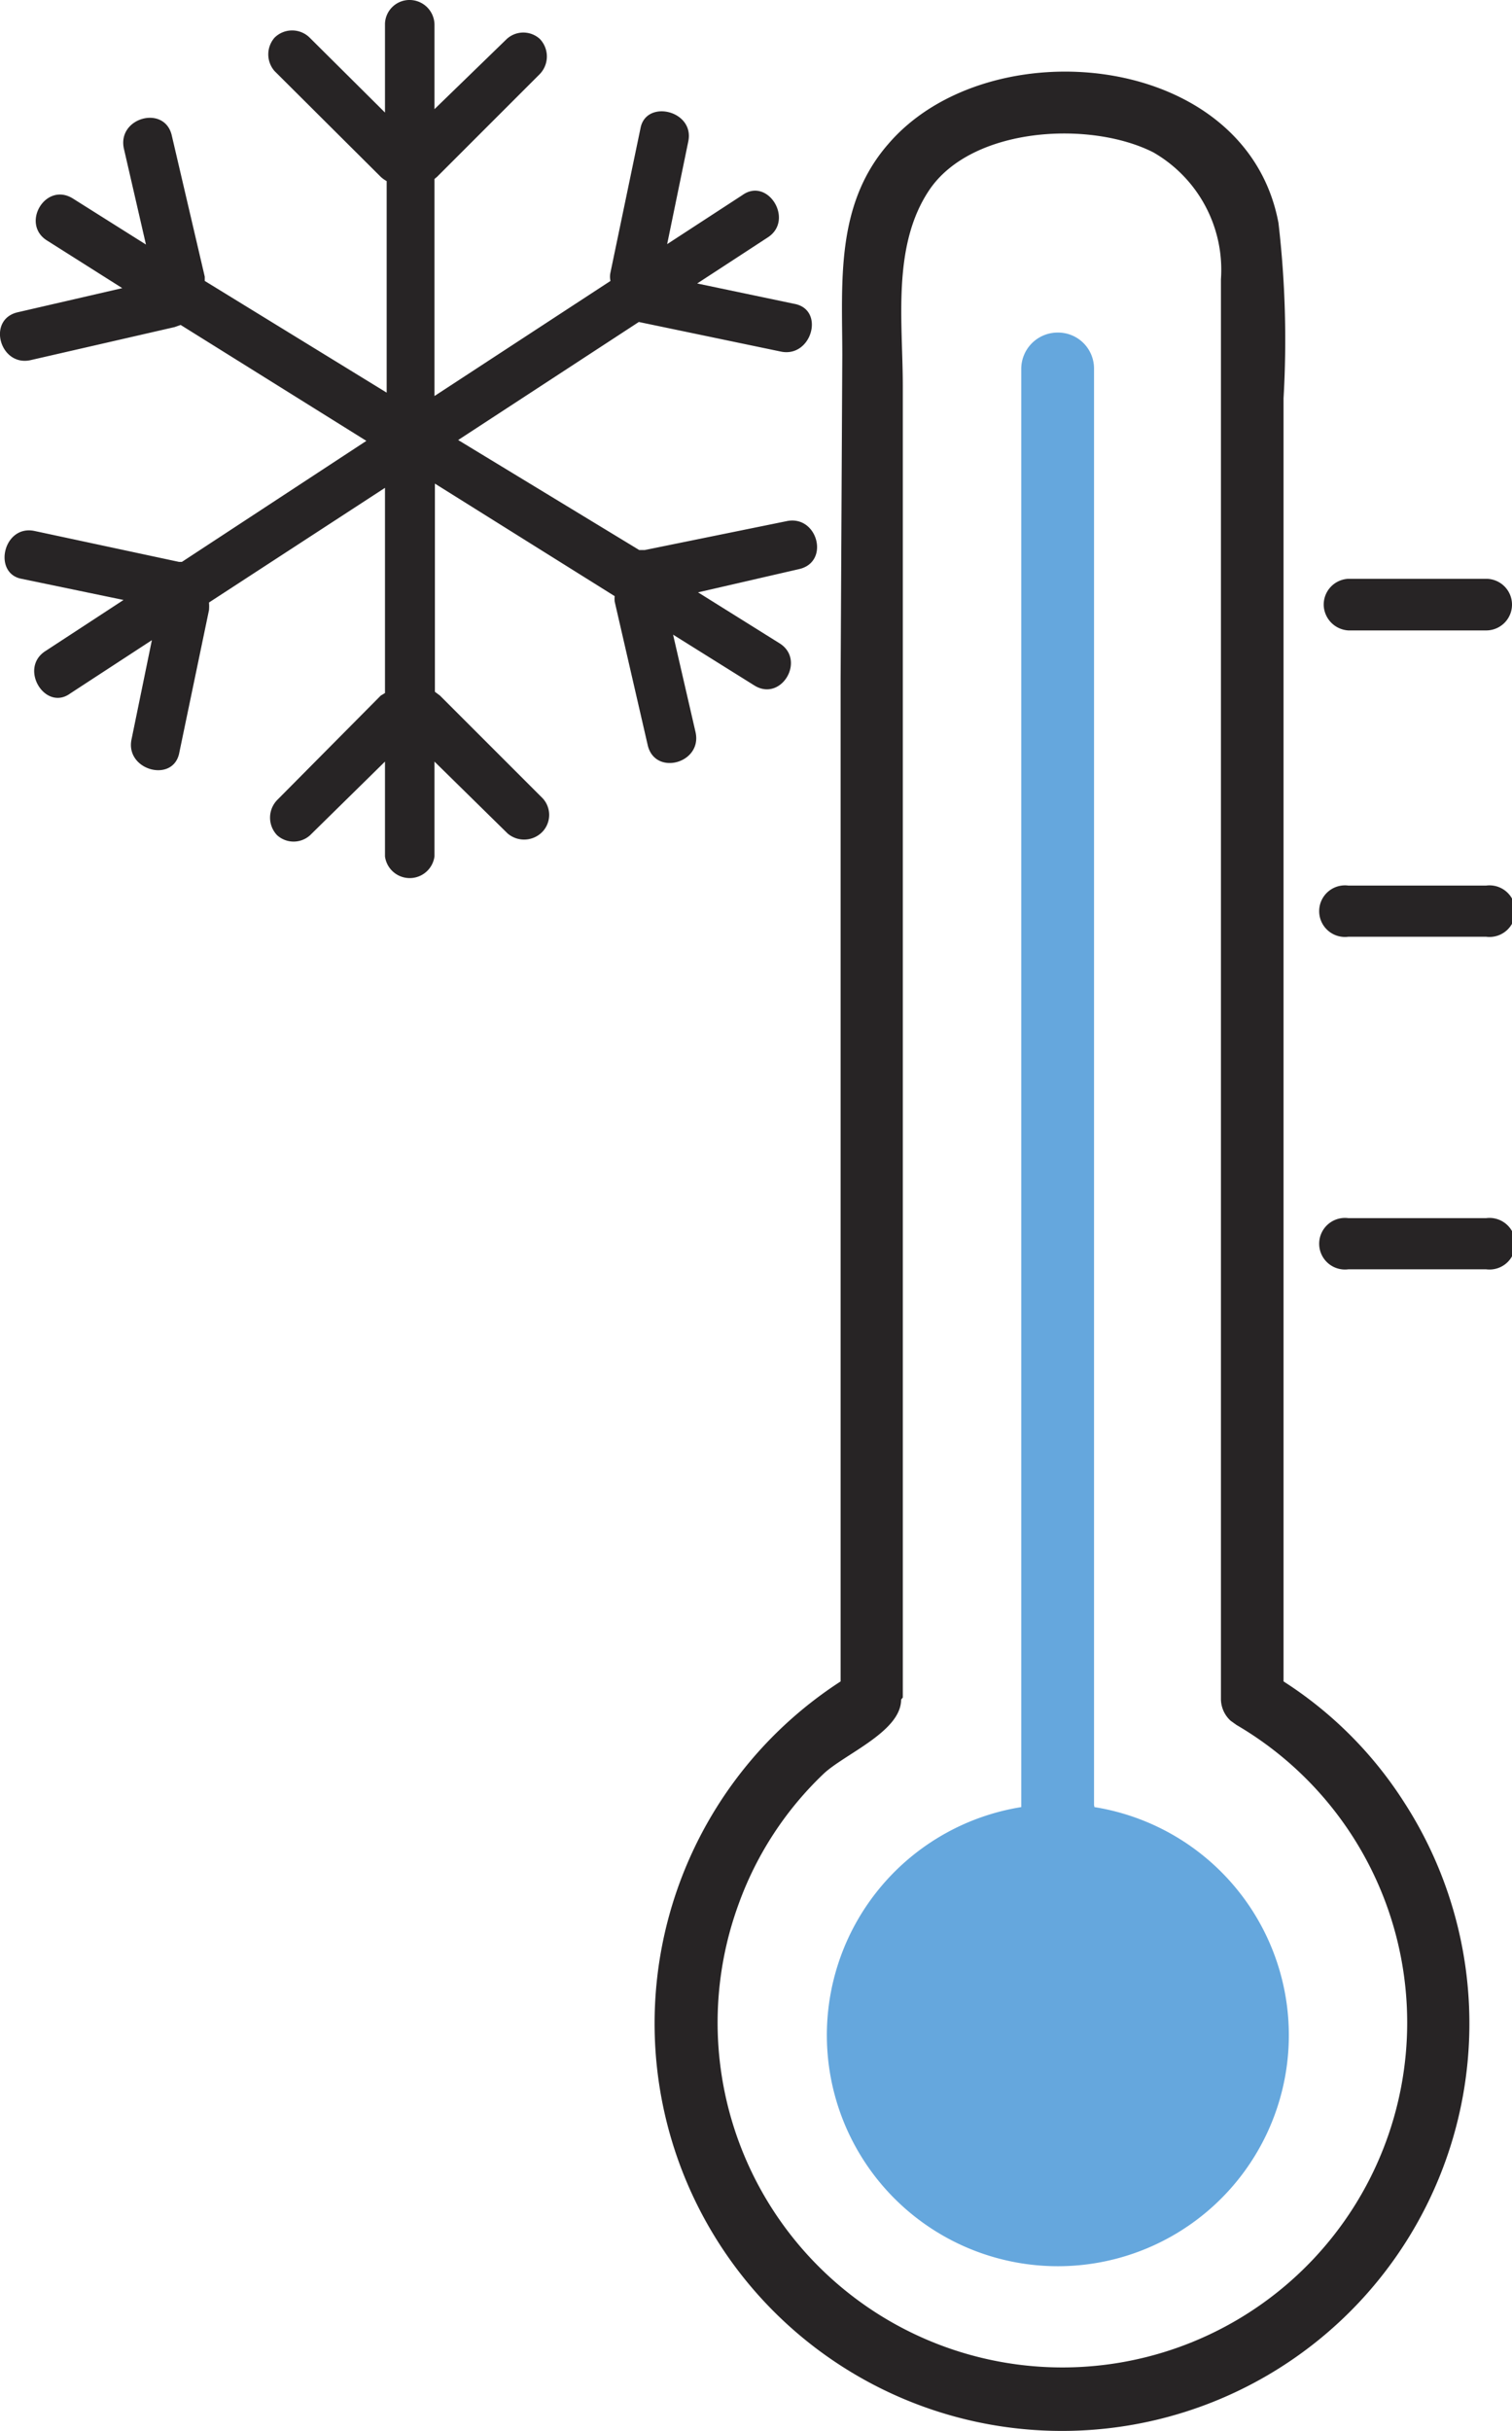 <svg xmlns="http://www.w3.org/2000/svg" viewBox="0 0 35.74 57.45"><defs><style>.cls-1{fill:#65a7dd;}.cls-2{fill:#272425;}</style></defs><g id="Layer_2" data-name="Layer 2"><g id="Layer_1-2" data-name="Layer 1"><g id="Group_1632" data-name="Group 1632"><g id="Group_1492" data-name="Group 1492"><g id="colour"><g id="Group_1491" data-name="Group 1491"><path id="Path_3091" data-name="Path 3091" class="cls-1" d="M25.86,42.66V8.71A.85.85,0,0,0,25,7.86h0a.86.86,0,0,0-.86.85h0v34a5.46,5.46,0,1,0,1.73,0Z"/></g></g><g id="OBJECT"><path id="Path_3092" data-name="Path 3092" class="cls-2" d="M19.87,16.06V39.74a9.63,9.63,0,1,0,13.31,2.84,9.38,9.38,0,0,0-2.84-2.84V9.41a23.88,23.88,0,0,0-.12-4.14C29.46,1.2,23.37.64,21,3.4c-1.26,1.44-1.09,3.28-1.09,5Zm1.47,24.06v-31c0-1.51-.26-3.3.62-4.62,1-1.5,3.8-1.66,5.3-.9a3.2,3.2,0,0,1,1.6,3V40.14a.7.7,0,0,0,.23.53l.14.1A8.15,8.15,0,1,1,17.46,45a8,8,0,0,1,2-3.07c.49-.47,1.84-1,1.84-1.76Z"/><path id="Path_3093" data-name="Path 3093" class="cls-2" d="M31.87,14.9h3.26a.61.61,0,0,0,0-1.22H31.87a.61.61,0,0,0-.58.64A.62.62,0,0,0,31.87,14.9Z"/><path id="Path_3094" data-name="Path 3094" class="cls-2" d="M31.87,22.14h3.26a.61.61,0,1,0,0-1.21H31.87a.61.61,0,1,0,0,1.21Z"/><path id="Path_3095" data-name="Path 3095" class="cls-2" d="M31.87,30h3.26a.61.61,0,1,0,0-1.21H31.87a.61.61,0,1,0,0,1.21Z"/><path id="Path_3096" data-name="Path 3096" class="cls-2" d="M.73,8.51l3.4-.78.14-.05,4.39,2.74L4.3,13.28l-.07,0L.82,12.55c-.74-.16-1,1-.31,1.13l2.41.5L1.07,15.39c-.63.41,0,1.43.59,1l1.93-1.26-.48,2.34c-.16.74,1,1.05,1.13.31l.7-3.36a1.09,1.09,0,0,0,0-.18L9.1,11.53v4.85L9,16.44,6.55,18.91a.6.6,0,0,0,0,.83.58.58,0,0,0,.78,0L9.1,18v2.24a.59.59,0,0,0,1.17,0V18L12,19.7a.6.6,0,0,0,.83-.05.58.58,0,0,0,0-.78l-2.43-2.43-.12-.09V11.43l4.25,2.66a.59.59,0,0,0,0,.13l.78,3.39c.17.74,1.3.43,1.13-.31L15.91,15l1.92,1.2c.64.4,1.23-.61.59-1L16.5,14l2.39-.55c.74-.17.43-1.3-.31-1.13L15.24,13l-.13,0L10.83,10.4,15.1,7.61h0l3.36.7c.73.15,1.05-1,.31-1.13L16.48,6.7l1.67-1.09c.63-.41,0-1.43-.6-1L15.77,5.77l.5-2.43c.15-.73-1-1-1.13-.31l-.71,3.41a.45.45,0,0,0,0,.2L10.27,9.36V4.23l.06-.05,2.43-2.43a.6.6,0,0,0,0-.83.58.58,0,0,0-.78,0L10.27,2.58v-2A.59.59,0,0,0,9.66,0,.58.58,0,0,0,9.1.56v2.1L7.32.89a.59.59,0,0,0-.83,0,.6.6,0,0,0,0,.79L9,4.18a.71.71,0,0,0,.14.1v5L4.84,6.64s0-.06,0-.1L4.06,3.2c-.17-.73-1.3-.42-1.13.32l.52,2.26L1.72,4.69c-.65-.4-1.24.61-.6,1L2.89,6.81.42,7.38C-.32,7.55,0,8.68.73,8.51Z"/></g></g></g></g></g></svg>